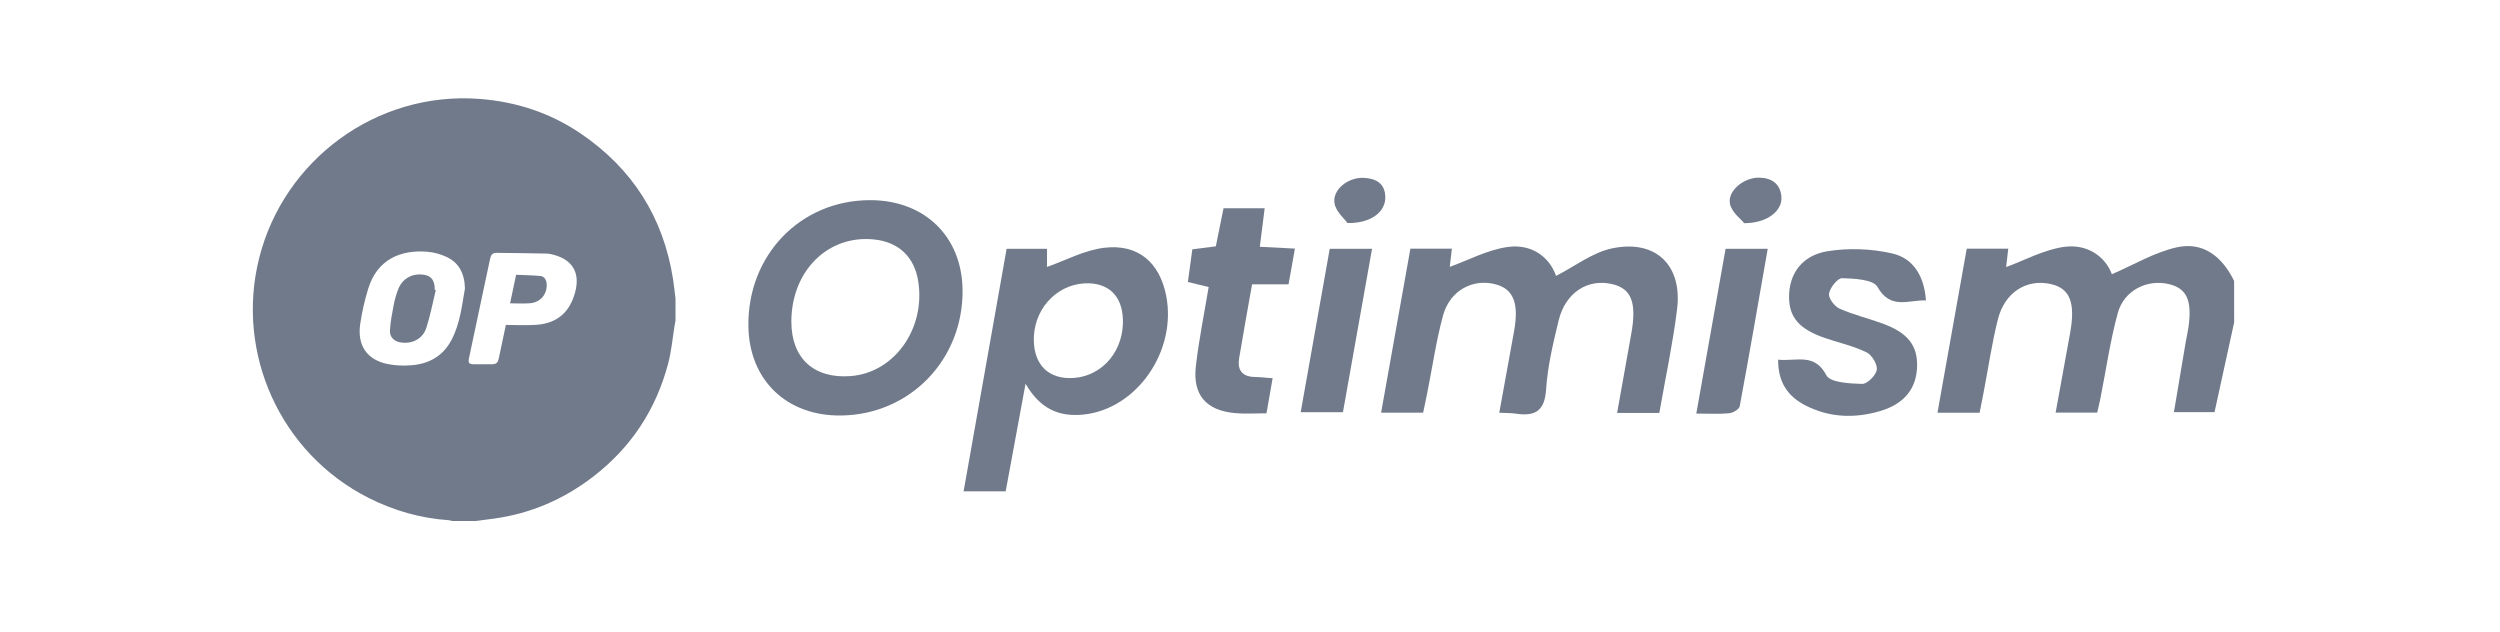 <svg width="178" height="45" viewBox="0 0 178 45" fill="none" xmlns="http://www.w3.org/2000/svg">
<path d="M159.072 22.954C158.615 25.046 158.156 27.138 157.675 29.342C156.811 29.342 155.898 29.342 154.784 29.342C155.056 27.719 155.329 26.098 155.602 24.478C155.667 24.091 155.759 23.708 155.816 23.319C156.094 21.395 155.699 20.529 154.421 20.227C152.878 19.862 151.23 20.671 150.788 22.282C150.244 24.264 149.957 26.317 149.555 28.339C149.49 28.669 149.406 28.997 149.319 29.379C148.341 29.379 147.415 29.379 146.361 29.379C146.711 27.456 147.053 25.592 147.391 23.723C147.785 21.544 147.383 20.527 146.008 20.222C144.293 19.84 142.735 20.81 142.251 22.733C141.819 24.445 141.569 26.203 141.233 27.94C141.142 28.416 141.045 28.893 140.948 29.387C139.926 29.387 138.995 29.387 137.948 29.387C138.65 25.456 139.338 21.604 140.032 17.703C141.033 17.703 141.963 17.703 142.988 17.703C142.924 18.264 142.864 18.787 142.837 19.016C144.122 18.547 145.49 17.792 146.936 17.581C148.594 17.34 149.885 18.244 150.366 19.524C151.915 18.859 153.381 17.973 154.97 17.613C156.885 17.179 158.236 18.298 159.069 20.001C159.072 20.986 159.072 21.969 159.072 22.954Z" fill="#707A8A"/>
<path d="M118.144 29.401C117.104 29.401 116.223 29.401 115.138 29.401C115.483 27.471 115.816 25.614 116.148 23.761C116.543 21.557 116.166 20.559 114.811 20.234C113.049 19.81 111.456 20.83 110.974 22.822C110.582 24.443 110.187 26.088 110.081 27.741C109.979 29.292 109.267 29.657 107.914 29.451C107.579 29.401 107.232 29.411 106.748 29.389C107.108 27.399 107.458 25.488 107.803 23.574C108.155 21.616 107.768 20.606 106.532 20.256C104.901 19.792 103.231 20.668 102.745 22.46C102.256 24.254 101.993 26.111 101.628 27.94C101.534 28.414 101.432 28.888 101.328 29.384C100.325 29.384 99.397 29.384 98.335 29.384C99.037 25.453 99.725 21.604 100.42 17.705C101.422 17.705 102.353 17.705 103.373 17.705C103.311 18.251 103.251 18.767 103.224 19.001C104.532 18.532 105.904 17.787 107.356 17.584C109.011 17.353 110.304 18.251 110.791 19.643C112.141 18.956 113.389 17.973 114.786 17.683C117.896 17.035 119.799 18.887 119.407 22.026C119.107 24.453 118.59 26.853 118.144 29.401Z" fill="#707A8A"/>
<path d="M53.285 23.22C53.218 18.174 56.981 14.268 61.922 14.251C65.828 14.238 68.508 16.842 68.535 20.673C68.57 25.605 64.811 29.498 59.931 29.583C56.028 29.652 53.338 27.074 53.285 23.22ZM56.345 22.892C56.34 25.508 57.951 26.984 60.582 26.776C63.681 26.533 65.907 23.403 65.379 20.033C65.106 18.293 63.992 17.234 62.242 17.05C58.956 16.703 56.35 19.286 56.345 22.892Z" fill="#707A8A"/>
<path d="M73.019 27.322C72.517 30.039 72.066 32.481 71.604 34.983C70.617 34.983 69.696 34.983 68.609 34.983C69.631 29.215 70.646 23.495 71.671 17.715C72.669 17.715 73.592 17.715 74.547 17.715C74.547 18.246 74.547 18.73 74.547 19.006C75.86 18.547 77.208 17.809 78.625 17.641C81.035 17.353 82.563 18.691 83.03 21.043C83.812 25.001 80.93 29.126 77.151 29.516C75.399 29.697 74.059 29.116 73.019 27.322ZM79.95 23.068C80.015 21.294 79.136 20.232 77.555 20.172C75.471 20.095 73.719 21.775 73.614 23.947C73.528 25.768 74.463 26.887 76.104 26.92C78.198 26.964 79.868 25.294 79.95 23.068Z" fill="#707A8A"/>
<path d="M126.604 25.609C127.924 25.743 129.193 25.101 130.041 26.724C130.312 27.242 131.702 27.309 132.585 27.334C132.947 27.344 133.565 26.726 133.627 26.329C133.687 25.947 133.277 25.269 132.898 25.086C131.977 24.637 130.947 24.408 129.967 24.076C128.101 23.44 127.371 22.597 127.381 21.1C127.391 19.512 128.287 18.192 130.096 17.891C131.602 17.643 133.253 17.703 134.739 18.048C136.231 18.395 137.012 19.668 137.126 21.388C135.848 21.353 134.608 22.068 133.674 20.425C133.374 19.896 132.032 19.834 131.158 19.807C130.838 19.797 130.307 20.472 130.227 20.899C130.17 21.214 130.61 21.81 130.967 21.971C131.952 22.41 133.022 22.664 134.039 23.036C135.838 23.691 136.543 24.599 136.496 26.113C136.447 27.669 135.583 28.761 133.866 29.267C132.051 29.803 130.245 29.739 128.535 28.86C127.306 28.223 126.592 27.237 126.604 25.609Z" fill="#707A8A"/>
<path d="M90.61 26.932C90.463 27.771 90.332 28.525 90.175 29.426C89.406 29.426 88.674 29.481 87.952 29.416C85.877 29.23 84.909 28.126 85.145 26.069C85.358 24.217 85.733 22.386 86.056 20.438C85.609 20.328 85.165 20.222 84.577 20.078C84.681 19.318 84.785 18.559 84.894 17.752C85.478 17.678 85.999 17.613 86.567 17.539C86.751 16.633 86.924 15.774 87.115 14.829C88.044 14.829 88.957 14.829 90.044 14.829C89.93 15.732 89.823 16.584 89.699 17.571C90.508 17.613 91.27 17.653 92.198 17.7C92.039 18.581 91.9 19.37 91.744 20.244C90.855 20.244 90.076 20.244 89.148 20.244C88.83 22.046 88.515 23.768 88.227 25.498C88.088 26.334 88.426 26.825 89.339 26.84C89.729 26.848 90.113 26.895 90.61 26.932Z" fill="#707A8A"/>
<path d="M97.69 17.715C96.995 21.616 96.315 25.436 95.618 29.349C94.684 29.349 93.769 29.349 92.61 29.349C93.305 25.443 93.992 21.572 94.677 17.715C95.764 17.715 96.695 17.715 97.69 17.715Z" fill="#707A8A"/>
<path d="M122.862 17.713C123.869 17.713 124.788 17.713 125.862 17.713C125.195 21.517 124.557 25.227 123.867 28.93C123.827 29.141 123.391 29.396 123.12 29.424C122.393 29.493 121.656 29.446 120.777 29.446C121.487 25.448 122.17 21.606 122.862 17.713Z" fill="#707A8A"/>
<path d="M95.943 15.881C95.737 15.588 95.119 15.075 95.017 14.474C94.851 13.506 95.988 12.608 97.102 12.662C97.985 12.705 98.643 13.074 98.633 14.082C98.623 15.085 97.63 15.906 95.943 15.881Z" fill="#707A8A"/>
<path d="M124.192 15.891C123.974 15.616 123.311 15.132 123.177 14.531C122.971 13.61 124.14 12.64 125.232 12.65C126.138 12.657 126.773 13.082 126.838 14.032C126.902 15 125.855 15.886 124.192 15.891Z" fill="#707A8A"/>
<path d="M33.886 37.094C33.325 37.094 32.762 37.094 32.201 37.094C32.114 37.075 32.03 37.042 31.941 37.038C29.935 36.898 28.044 36.358 26.248 35.452C19.981 32.295 16.738 25.158 18.458 18.353C20.217 11.392 26.791 6.493 34.124 7.041C36.738 7.237 39.152 8.024 41.324 9.493C45.024 11.997 47.233 15.464 47.923 19.889C47.992 20.343 48.039 20.8 48.096 21.256C48.096 21.778 48.096 22.301 48.096 22.822C48.076 22.929 48.054 23.036 48.037 23.142C47.888 24.051 47.811 24.977 47.578 25.862C46.712 29.171 44.915 31.888 42.195 33.968C40.12 35.553 37.79 36.563 35.191 36.921C34.755 36.98 34.321 37.035 33.886 37.094ZM33.105 20.537C33.075 19.435 32.655 18.683 31.757 18.276C31.345 18.09 30.883 17.961 30.434 17.924C28.498 17.765 26.853 18.489 26.218 20.552C25.965 21.371 25.771 22.217 25.647 23.066C25.424 24.604 26.128 25.622 27.617 25.924C28.168 26.036 28.754 26.049 29.315 26.004C30.573 25.902 31.566 25.329 32.161 24.177C32.772 22.999 32.896 21.693 33.105 20.537ZM36.018 23.135C36.772 23.135 37.497 23.18 38.212 23.125C39.678 23.018 40.587 22.214 40.959 20.773C41.306 19.432 40.775 18.509 39.44 18.147C39.276 18.102 39.108 18.06 38.939 18.055C37.738 18.03 36.534 18.015 35.333 18.003C35.065 18 34.948 18.164 34.899 18.412C34.772 19.03 34.636 19.646 34.504 20.261C34.137 21.994 33.767 23.723 33.402 25.456C33.315 25.865 33.377 25.934 33.794 25.937C34.187 25.939 34.576 25.939 34.968 25.937C35.343 25.934 35.442 25.85 35.519 25.488C35.678 24.726 35.842 23.966 36.018 23.135Z" fill="#707A8A"/>
<path d="M31.027 20.658C30.806 21.559 30.637 22.477 30.35 23.358C30.091 24.148 29.3 24.525 28.486 24.373C28.042 24.291 27.734 23.984 27.764 23.515C27.801 22.929 27.908 22.346 28.019 21.77C28.096 21.37 28.206 20.968 28.354 20.589C28.667 19.797 29.414 19.412 30.25 19.576C30.742 19.673 30.96 20.006 30.953 20.638C30.975 20.646 31 20.653 31.027 20.658Z" fill="#707A8A"/>
<path d="M36.318 21.596C36.459 20.926 36.596 20.274 36.747 19.564C37.328 19.591 37.906 19.596 38.477 19.651C38.76 19.678 38.911 19.929 38.926 20.244C38.956 20.951 38.482 21.524 37.752 21.589C37.286 21.631 36.814 21.596 36.318 21.596Z" fill="#707A8A"/>
</svg>
